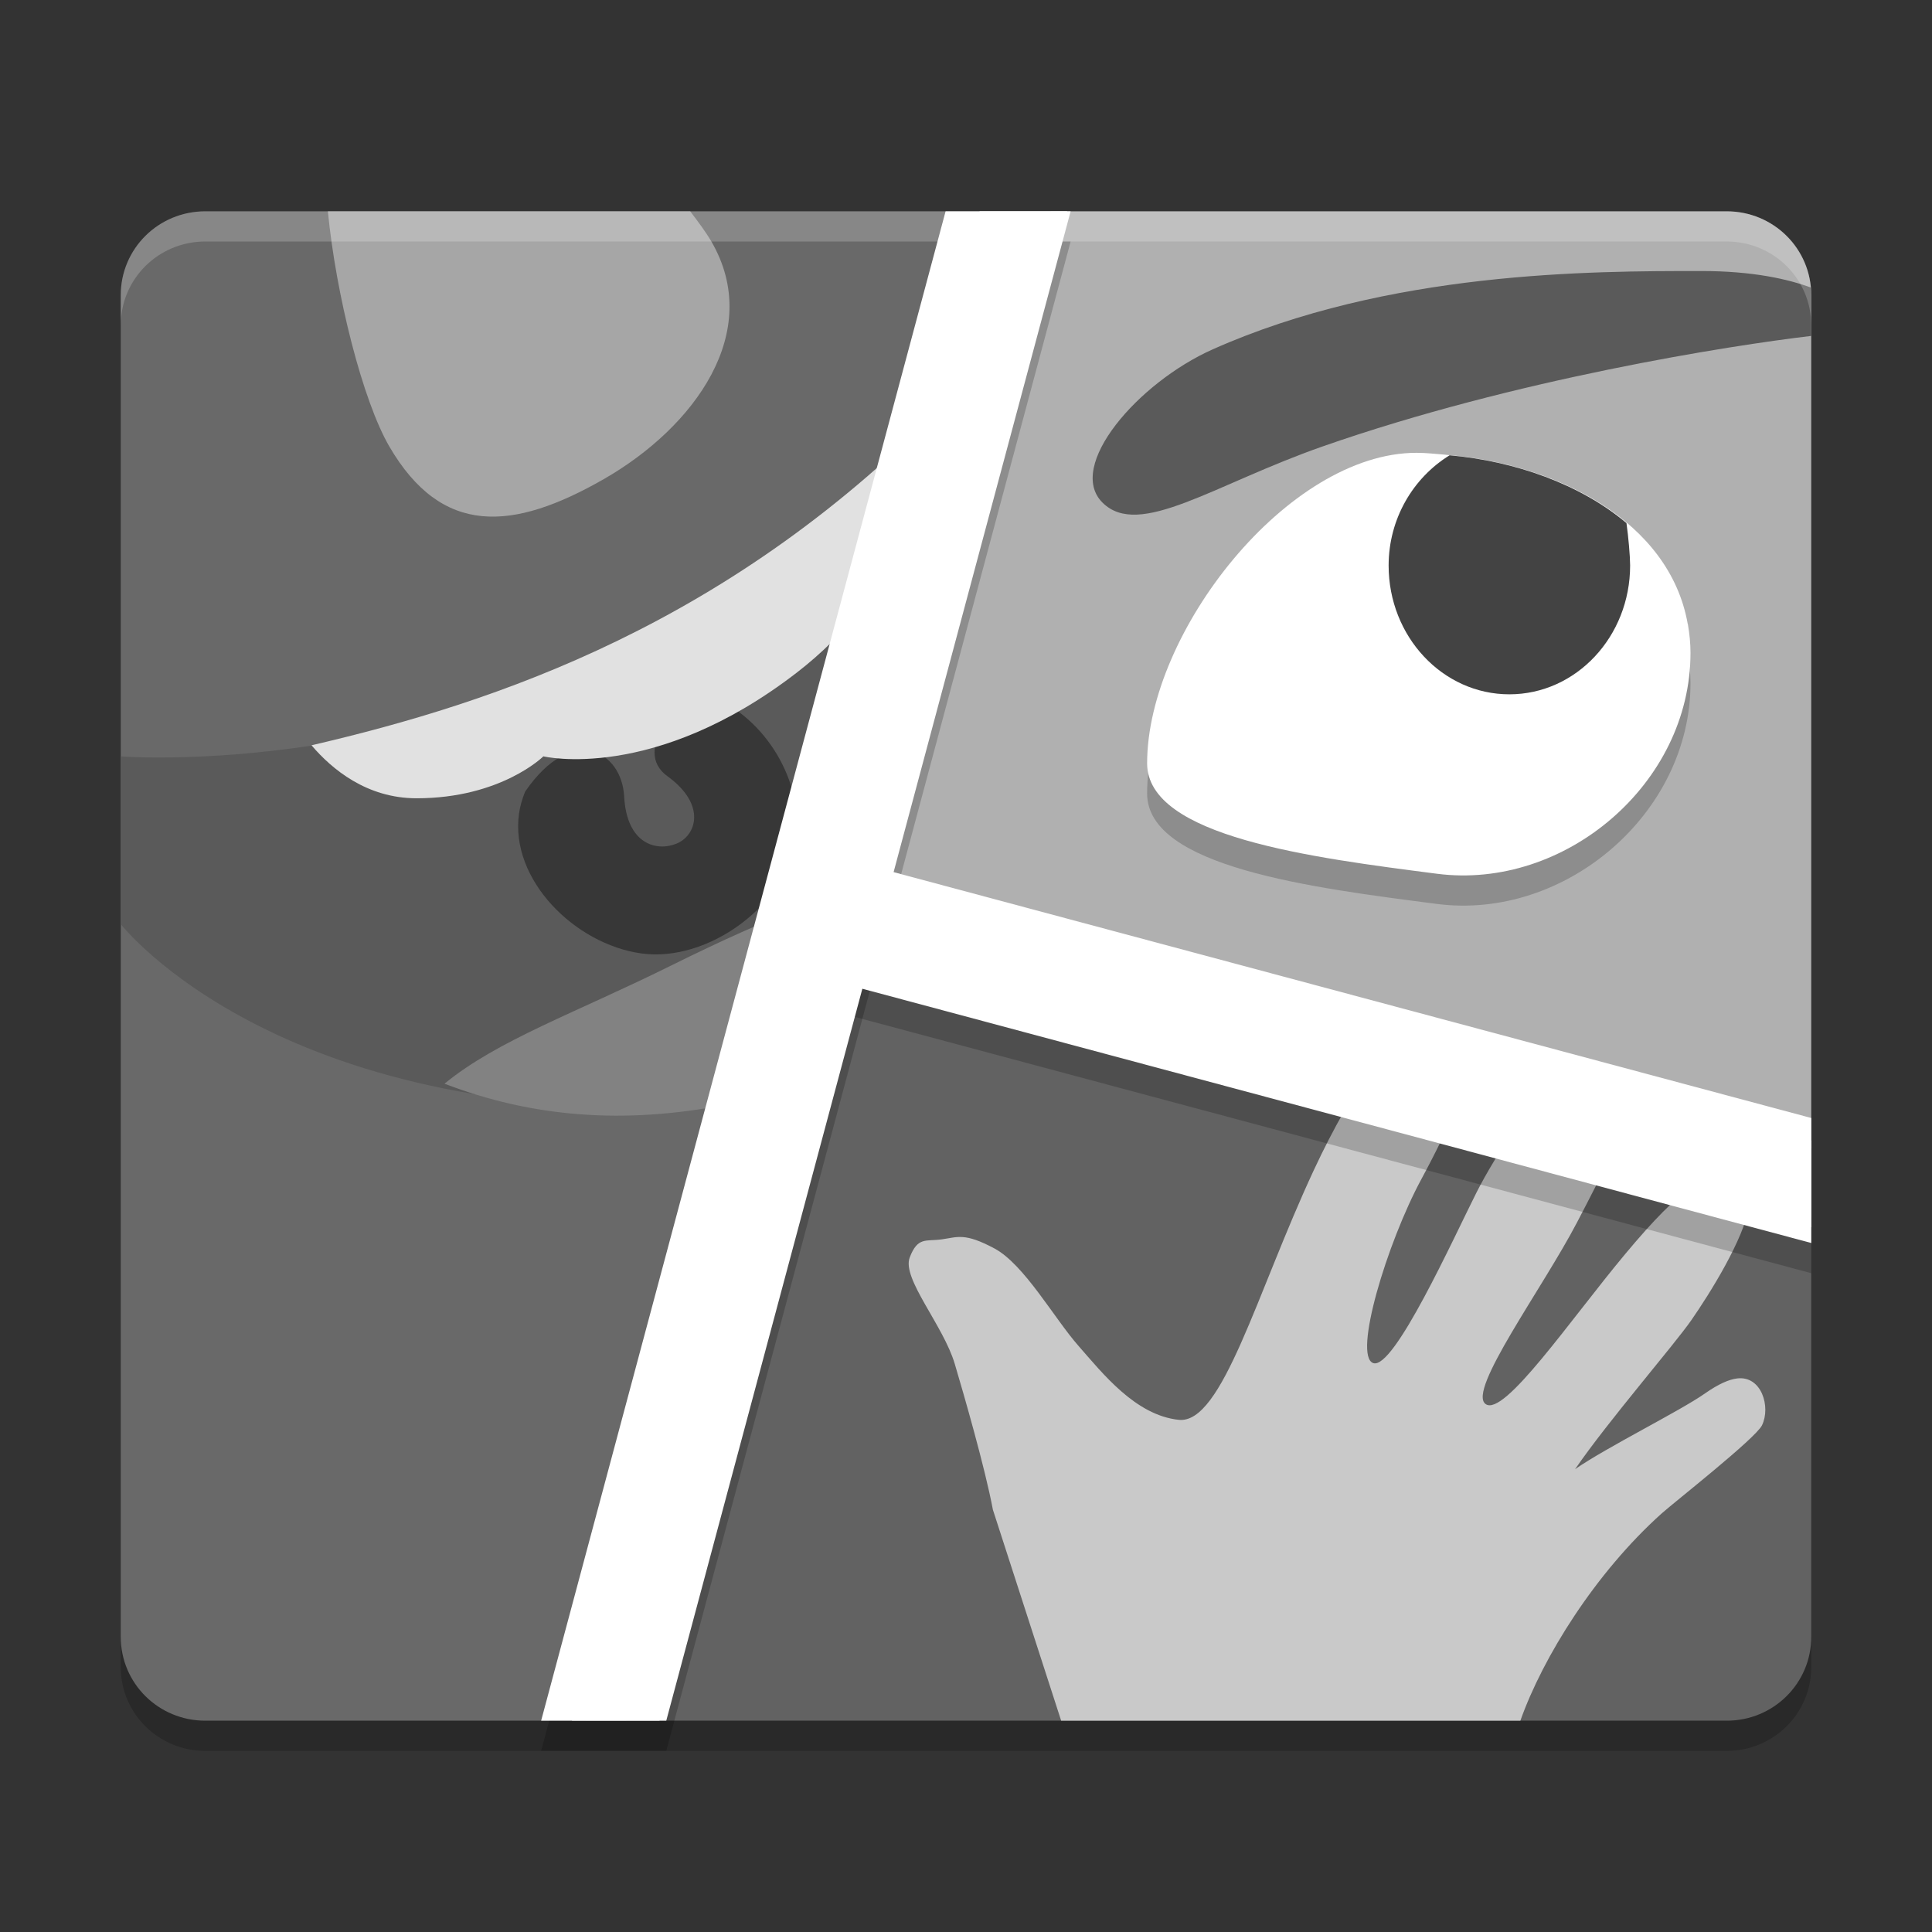 <svg xmlns="http://www.w3.org/2000/svg" width="64" height="64" version="1">
 <rect width="100%" height="100%" fill="#333333" stroke="none"/>
 <path style="opacity:0.2;fill-rule:evenodd" d="M 6.801,8 C 5.25,8 4,9.238 4,10.777 L 4,55.223 C 4,56.762 5.25,58 6.801,58 l 12.598,0 1.34,0 36.461,0 C 58.75,58 60,56.762 60,55.223 l 0,-5.555 0,-8.336 0,-30.555 C 60,9.238 58.75,8 57.199,8 L 34.801,8 6.801,8 Z"/>
 <path style="fill:#b0b0b0;fill-rule:evenodd" d="M 34.8,7 27.8,30.611 60,40.333 60,9.778 C 60,8.239 58.751,7 57.2,7 Z"/>
 <path style="fill:#626262;fill-rule:evenodd" d="M 27.8,30.611 19.4,57 57.2,57 c 1.551,0 2.8,-1.239 2.8,-2.778 l 0,-5.556 0,-8.333 z"/>
 <path style="fill:#696969;fill-rule:evenodd" d="m 6.8,7 c -1.551,0 -2.8,1.239 -2.8,2.778 L 4,54.222 C 4,55.761 5.249,57 6.8,57 L 20.74,57 34.8,7 Z"/>
 <path style="fill:#5a5a5a" d="M 31.472,13.179 C 20.28,26.392 4,25.056 4,25.056 l 0,5.556 c 0,0 5.397,6.952 20.084,5.977 z"/>
 <path style="fill:#373737" d="m 23.566,23.071 c -1.066,0.006 -2.651,1.778 -1.458,2.641 1.307,0.945 0.957,1.968 0.302,2.235 -0.654,0.267 -1.649,0.028 -1.734,-1.565 -0.081,-1.515 -1.729,-2.423 -3.281,-0.157 -0.096,0.24 -0.168,0.482 -0.202,0.725 -0.307,2.188 1.85,4.33 4.055,4.634 2.206,0.304 4.809,-1.604 5.116,-3.793 0.267,-1.902 -1.011,-4.002 -2.798,-4.72 z m -5.667,2.245 c -0.058,0.081 -0.096,0.167 -0.149,0.25 l 0.149,-0.25 z"/>
 <path style="fill:#e1e1e1" d="m 31.472,13.179 c -7.206,7.504 -15.08,10.097 -21.153,11.51 0.677,0.793 1.829,1.755 3.481,1.755 2.8,0 4.2,-1.389 4.2,-1.389 0,0 3.659,0.882 8.4,-2.778 1.633,-1.261 2.778,-2.794 3.612,-4.27 z"/>
 <path style="fill:#828282" d="M 26.345,30.128 C 25.311,30.54 24.05,31.082 22.2,32 c -3.124,1.55 -5.709,2.45 -7.476,3.899 2.886,1.105 5.923,1.363 9.36,0.689 z"/>
 <path style="fill:#c9c9c9" d="m 45.47,35.339 c -0.622,0.857 -1.28,1.991 -1.947,3.421 -1.895,4.062 -3.033,8.424 -4.473,8.274 -1.44,-0.15 -2.53,-1.548 -3.328,-2.455 -0.798,-0.906 -1.795,-2.696 -2.781,-3.223 -0.986,-0.526 -1.211,-0.376 -1.742,-0.301 -0.531,0.075 -0.798,-0.095 -1.064,0.602 -0.266,0.697 1.114,2.245 1.493,3.524 0.297,1.001 1.003,3.442 1.263,4.831 L 35.152,57 l 15.212,0 c 0.746,-2.107 2.486,-4.897 4.684,-6.868 0.406,-0.364 3.11,-2.485 3.32,-2.916 0.297,-0.612 -0.014,-1.65 -0.82,-1.554 -0.269,0.032 -0.62,0.182 -1.075,0.502 -0.823,0.578 -3.245,1.775 -4.296,2.504 1.098,-1.599 3.274,-4.104 3.855,-4.942 0.609,-0.878 1.732,-2.671 1.917,-3.784 l -1.832,-0.673 c -0.624,0.408 -1.355,1.164 -2.283,2.276 -1.82,2.181 -4.017,5.415 -4.624,4.964 -0.607,-0.451 1.895,-3.836 3.032,-6.017 0.404,-0.775 0.796,-1.527 1.121,-2.241 l -2.994,-1.101 c -0.623,0.842 -1.16,1.761 -1.463,2.363 -0.758,1.504 -2.73,5.868 -3.413,5.642 -0.682,-0.226 0.454,-3.987 1.591,-6.093 0.469,-0.869 0.929,-1.795 1.269,-2.658 z"/>
 <path style="fill:#5a5a5a" d="m 56.351,8.978 c -3.649,0 -10.351,0 -16.179,2.595 -2.481,1.105 -4.865,3.872 -3.649,5.078 1.216,1.207 3.67,-0.597 7.298,-1.865 C 50.2,12.556 57.328,11.442 60,11.128 L 60,9.53 C 59.234,9.246 58.07,8.978 56.351,8.978 Z"/>
 <path style="opacity:0.2" d="M 46.924,16 C 42.658,16 38,21.952 38,26.287 c 0,2.438 5.475,3.124 9.6,3.657 C 51.833,30.491 56,26.964 56,22.63 c 0,-0.317 -0.032,-0.62 -0.081,-0.915 0,0 0,-0.003 0,-0.003 -0.002,-0.014 -0.006,-0.027 -0.008,-0.041 -9.8e-5,-5.48e-4 -0.003,-0.002 -0.003,-0.003 -0.601,-3.405 -4.351,-5.31 -8.01,-5.602 -0.004,-2.93e-4 -0.007,-0.002 -0.011,-0.003 -0.322,-0.025 -0.645,-0.063 -0.963,-0.063 z"/>
 <path style="fill:#ffffff" d="M 46.924,15 C 42.658,15 38,20.952 38,25.287 c 0,2.438 5.475,3.124 9.6,3.657 C 51.833,29.491 56,25.964 56,21.63 c 0,-0.317 -0.032,-0.62 -0.081,-0.915 0,0 0,-0.003 0,-0.003 -0.002,-0.014 -0.006,-0.027 -0.008,-0.041 -9.8e-5,-5.47e-4 -0.003,-0.002 -0.003,-0.003 -0.601,-3.405 -4.351,-5.31 -8.01,-5.602 -0.004,-2.92e-4 -0.007,-0.002 -0.011,-0.003 -0.322,-0.025 -0.645,-0.063 -0.963,-0.063 z"/>
 <path style="fill:#434343" d="M 48.02,15.082 C 46.798,15.836 46.002,17.197 46,18.73 45.999,21.088 47.79,23 50,23 c 2.21,-8.2e-5 4.001,-1.912 4,-4.27 -0.001,-0.31 -0.057,-0.949 -0.121,-1.402 -1.533,-1.293 -3.699,-2.053 -5.859,-2.246 z"/>
 <path style="fill:#a6a6a6" d="m 10.861,7 c 0.271,2.778 1.154,6.274 2.034,7.787 1.74,2.989 4.092,2.811 7.105,1.085 3.013,-1.726 5.304,-4.885 3.564,-7.874 -0.176,-0.302 -0.432,-0.648 -0.7,-0.998 z"/>
 <path style="fill:#ffffff" d="M 32.451,7 18.946,57 19.4,57 l 1.34,0 1.105,0 13.505,-50 -0.55,0 -2.349,0 z"/>
 <path style="fill:#ffffff" d="M 27.8,29.222 27.075,31.905 60,40.656 60,40.333 60,37.781 27.8,29.222 Z"/>
 <path style="opacity:0.2;fill:#ffffff;fill-rule:evenodd" d="M 6.801 7 C 5.25 7 4 8.238 4 9.777 L 4 10.777 C 4 9.238 5.25 8 6.801 8 L 34.801 8 L 57.199 8 C 58.75 8 60 9.238 60 10.777 L 60 9.777 C 60 8.238 58.75 7 57.199 7 L 34.801 7 L 6.801 7 z"/>
 <path style="opacity:0.2" d="m 31.324,8 -13.398,50 1.473,0 1.34,0 1.332,0 13.395,-50 -0.664,0 -3.477,0 z"/>
 <path style="opacity:0.2" d="M 28.043,29.473 27.008,33.336 60,42.176 l 0,-0.844 0,-3.297 -31.957,-8.562 z"/>
 <path style="fill:#ffffff" d="m 31.324,7 -13.398,50 1.473,0 1.34,0 1.332,0 13.395,-50 -0.664,0 -3.477,0 z"/>
 <path style="fill:#ffffff" d="M 28.043,28.473 27.008,32.336 60,41.176 l 0,-0.844 0,-3.297 -31.957,-8.562 z"/>
</svg>
